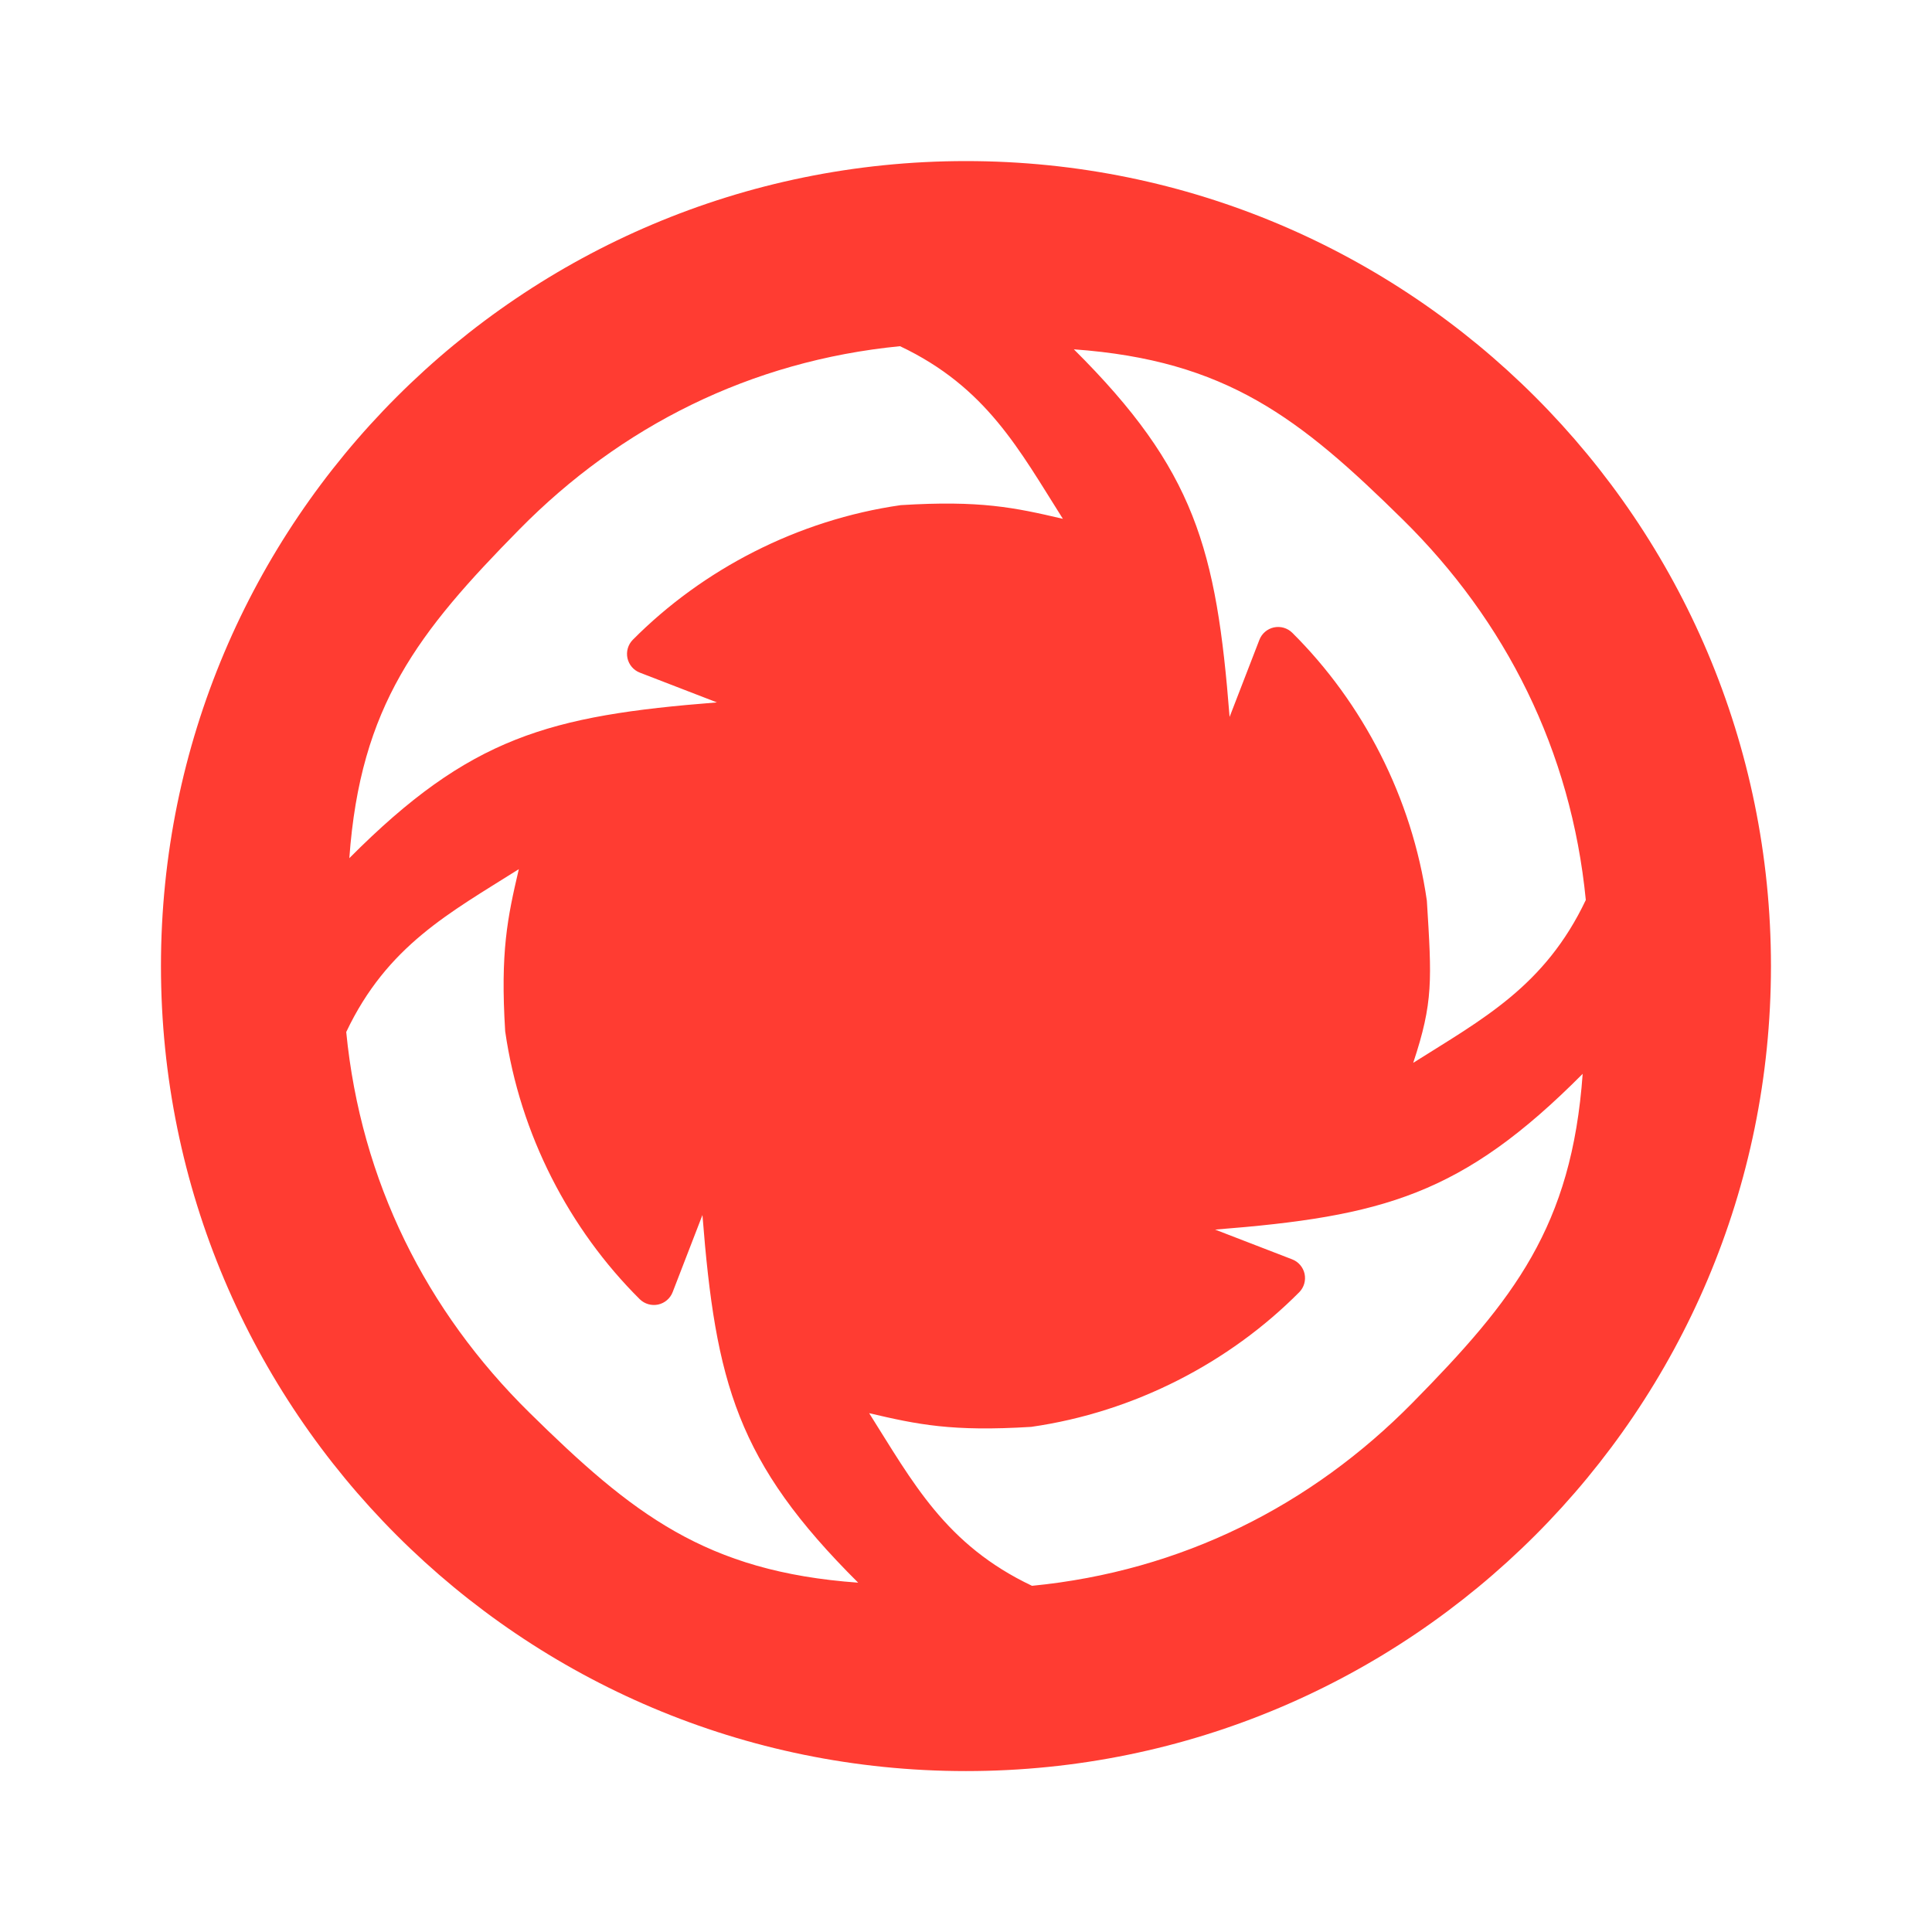 <?xml version="1.0" encoding="utf-8"?>
<svg height="48" width="48" xmlns="http://www.w3.org/2000/svg">
  <path fill="rgb(255, 60, 50)" d="M 3.999 24.002 C 3.999 12.956 12.953 4.002 23.999 4.002 C 35.045 4.002 43.999 12.956 43.999 24.002 C 43.999 35.048 35.045 44.002 23.999 44.002 C 12.953 44.002 3.999 35.048 3.999 24.002 Z M 39.399 22.36 C 39.035 18.643 37.405 15.422 34.85 12.906 C 32.295 10.39 30.471 8.951 26.68 8.679 C 29.692 11.674 30.221 13.641 30.549 17.812 L 31.289 15.897 C 31.349 15.74 31.485 15.624 31.649 15.588 C 31.814 15.553 31.986 15.602 32.106 15.721 C 33.853 17.456 35.084 19.815 35.45 22.379 C 35.572 24.35 35.612 24.895 35.111 26.406 C 36.824 25.323 38.38 24.51 39.399 22.36 Z M 26.407 12.89 C 25.323 11.177 24.511 9.62 22.361 8.601 C 18.644 8.965 15.422 10.595 12.906 13.15 C 10.39 15.705 8.951 17.53 8.679 21.321 C 11.675 18.309 13.641 17.779 17.812 17.451 L 15.898 16.712 C 15.741 16.652 15.625 16.516 15.589 16.352 C 15.554 16.187 15.603 16.016 15.721 15.896 C 17.456 14.148 19.816 12.917 22.38 12.55 C 24.35 12.428 25.198 12.607 26.407 12.89 Z M 16.352 32.411 C 16.187 32.446 16.016 32.397 15.895 32.279 C 14.148 30.544 12.917 28.185 12.551 25.621 C 12.429 23.65 12.607 22.802 12.89 21.594 C 11.177 22.677 9.621 23.49 8.602 25.64 C 8.966 29.357 10.596 32.578 13.151 35.094 C 15.706 37.61 17.53 39.049 21.321 39.321 C 18.309 36.326 17.78 34.359 17.452 30.187 L 16.712 32.102 C 16.652 32.259 16.516 32.375 16.352 32.411 Z M 25.64 39.399 C 29.357 39.035 32.579 37.405 35.095 34.85 C 37.611 32.294 39.05 30.47 39.321 26.679 C 36.326 29.691 34.36 30.221 30.189 30.549 L 32.103 31.288 C 32.26 31.348 32.376 31.484 32.412 31.648 C 32.447 31.813 32.398 31.984 32.28 32.104 C 30.545 33.852 28.185 35.083 25.621 35.45 C 23.651 35.572 22.802 35.393 21.594 35.11 C 22.677 36.823 23.49 38.38 25.64 39.399 Z"/>
</svg>